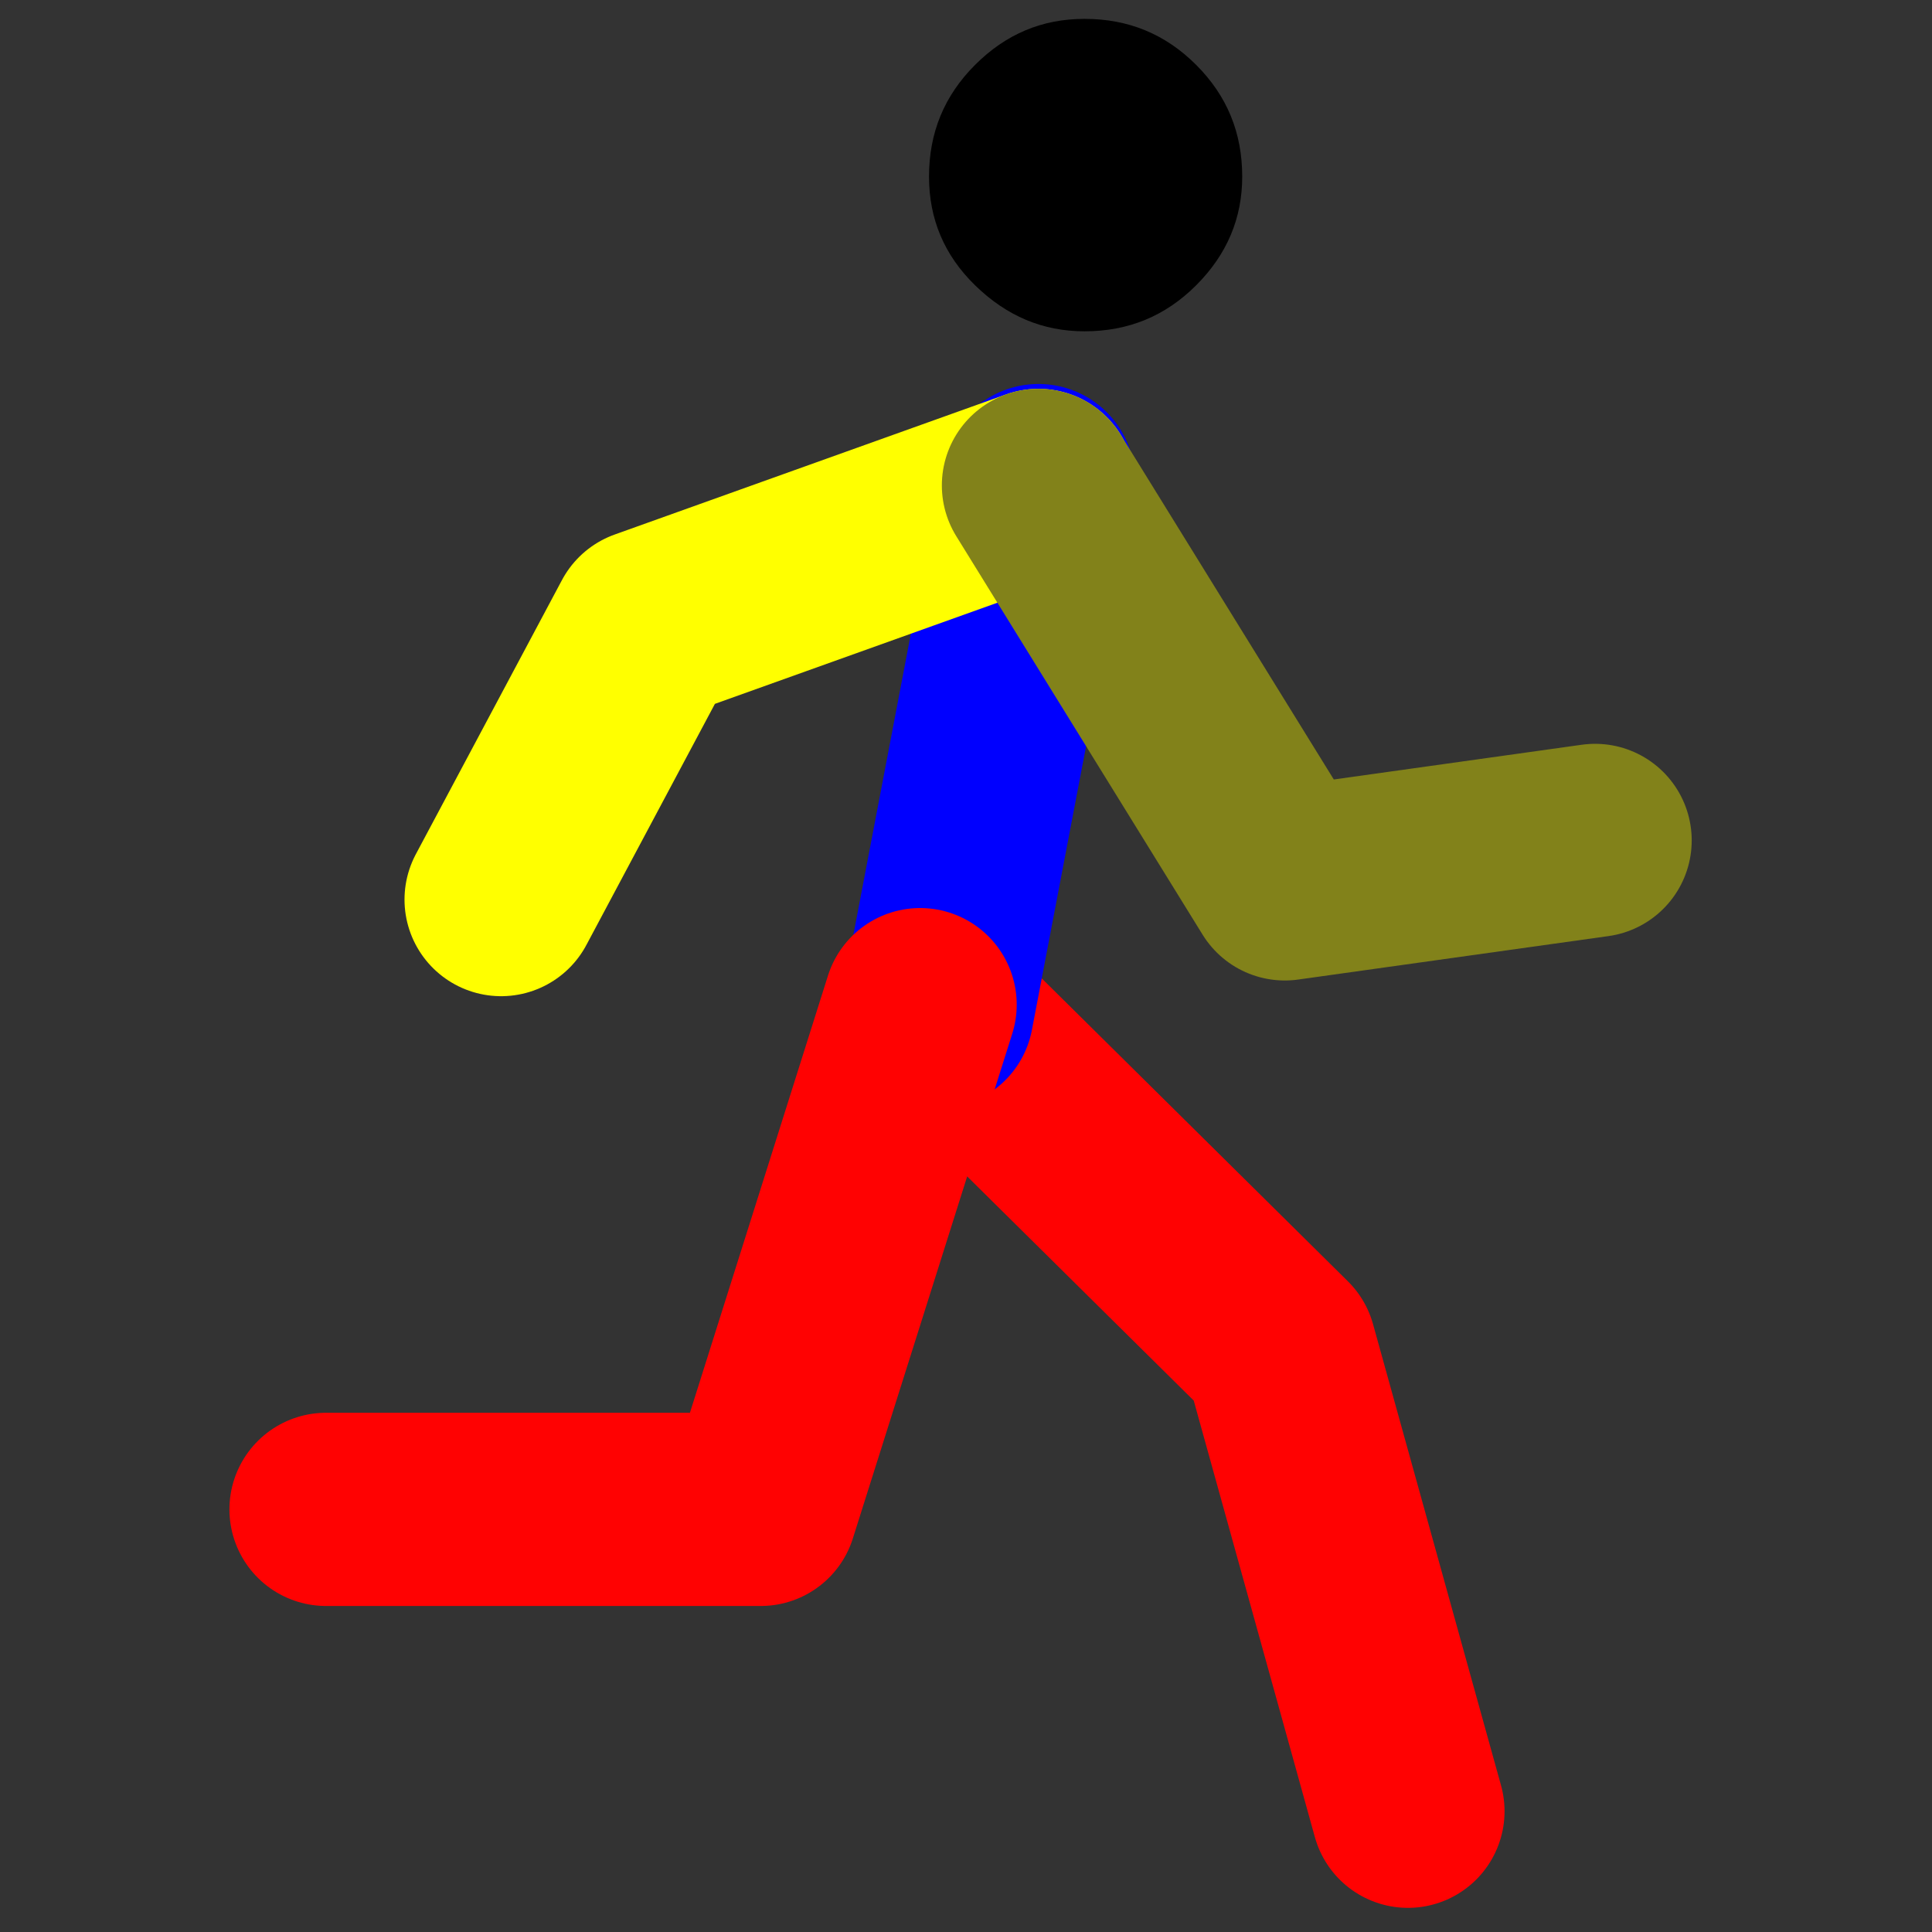 <svg width="800" height="800" viewBox="0 0 800 800" fill="none" xmlns="http://www.w3.org/2000/svg">
<rect x="0" y="0" width="800" height="800" fill="#333333" stroke="none"/>
<path d="M583 750L530 559L388.5 419" stroke="#FF0202" stroke-width="80" stroke-linecap="round" stroke-linejoin="round"/>
<path d="M388 419L430 199" stroke="#0000FF" stroke-width="80" stroke-linecap="round"/>
<path d="M135 625H315L381 416" stroke="#FF0202" stroke-width="80" stroke-linecap="round" stroke-linejoin="round"/>
<path d="M430 201L268 259L207.5 372.5" stroke="#FFFF00" stroke-width="80" stroke-linecap="round" stroke-linejoin="round"/>
<path d="M430 201L532 366L660.5 348" stroke="#82821A" stroke-width="80" stroke-linecap="round" stroke-linejoin="round"/>
<path d="M449.063 137.188C467.188 137.188 482.5 130.937 495.313 118.125C508.125 105.312 514.375 90.313 514.375 73.125C514.375 55 508.125 39.687 495.313 26.875C482.5 14.062 467.188 7.812 449.063 7.812C431.563 7.812 416.563 14.062 403.75 26.875C390.938 39.687 384.688 55 384.688 73.125C384.688 90.625 390.938 105.625 403.75 118.125C416.875 130.937 431.875 137.188 449.063 137.188Z" fill="black"/>
</svg>
